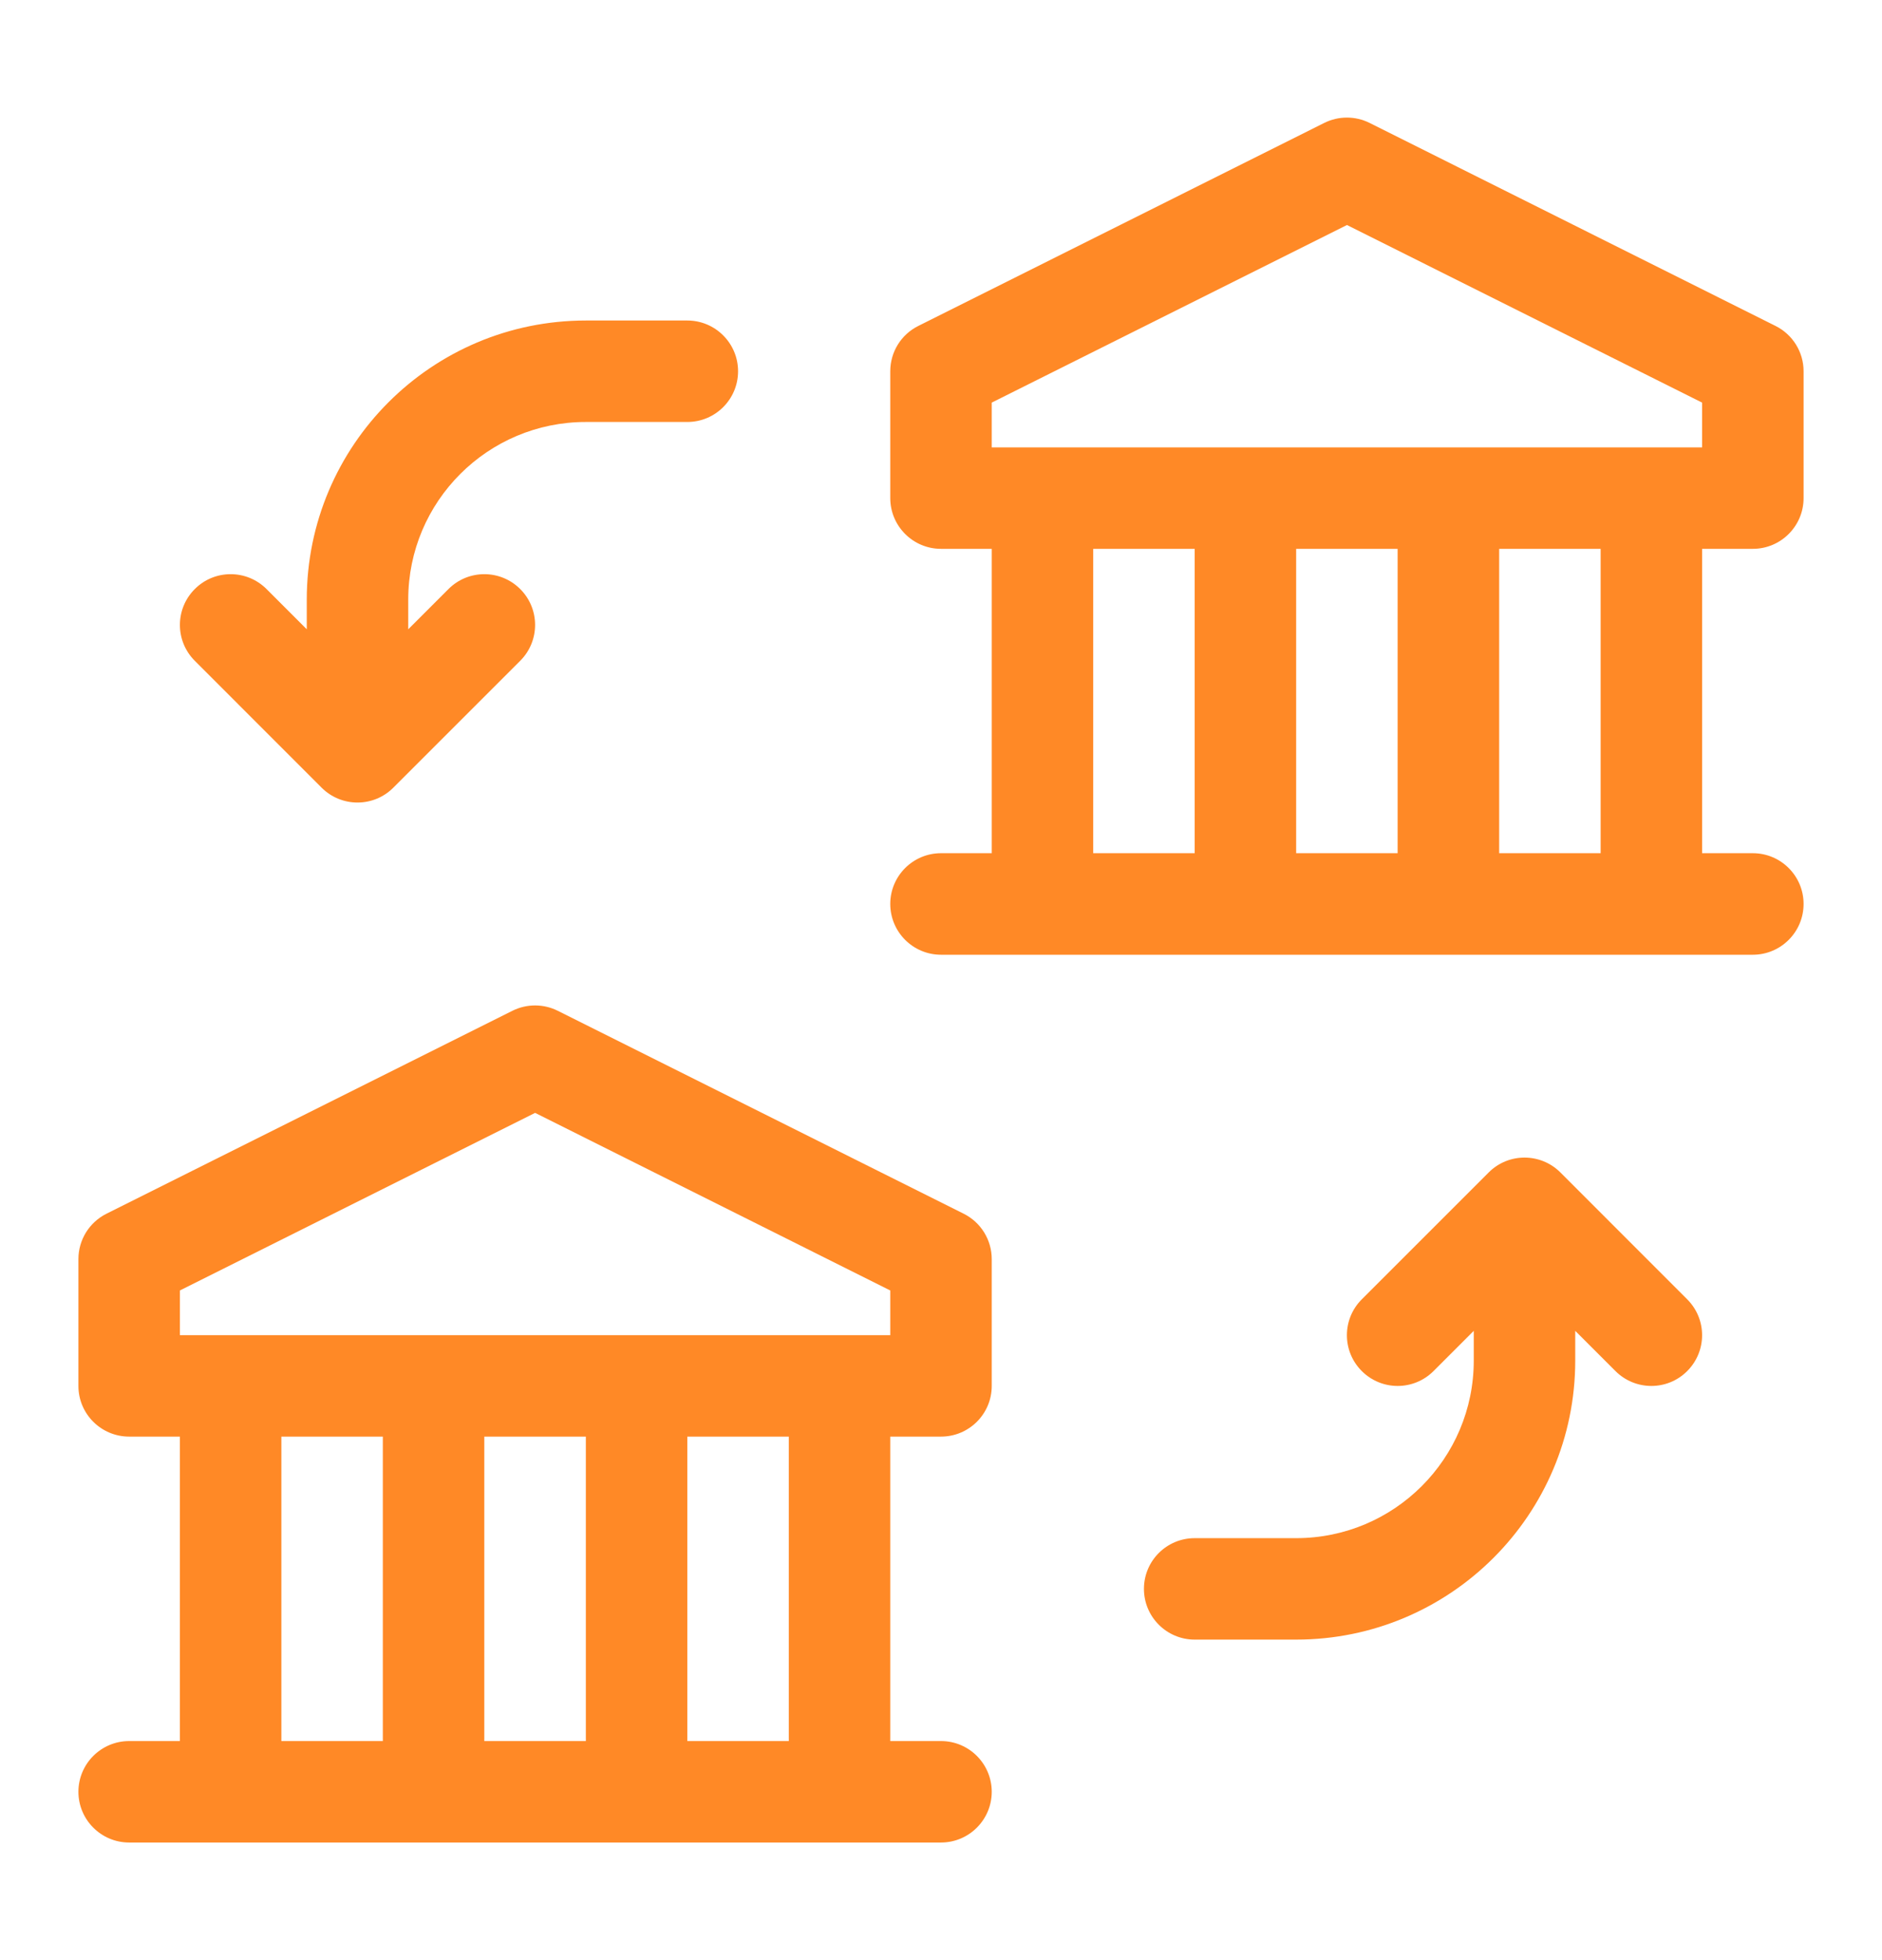<svg width="24" height="25" viewBox="0 0 24 25" fill="none" xmlns="http://www.w3.org/2000/svg">
<path d="M2.294 22.206V18.323H1.647C1.29 18.323 1 18.034 1 17.677V16.059C1 15.814 1.138 15.59 1.358 15.48L6.534 12.892C6.716 12.801 6.931 12.801 7.113 12.892L12.289 15.48C12.509 15.59 12.647 15.814 12.647 16.059V17.677C12.647 18.034 12.357 18.323 12 18.323H11.353V22.206H12C12.357 22.206 12.647 22.496 12.647 22.853C12.647 23.21 12.357 23.5 12 23.5H1.647C1.29 23.5 1 23.21 1 22.853C1 22.496 1.29 22.206 1.647 22.206H2.294ZM2.294 17.029H11.353V16.459L6.824 14.194L2.294 16.459V17.029ZM10.059 22.206V18.323H8.765V22.206H10.059ZM7.471 18.323H6.176V22.206H7.471V18.323ZM4.882 18.323H3.588V22.206H4.882V18.323ZM21.706 7V10.882H22.353C22.71 10.882 23 11.172 23 11.529C23 11.887 22.71 12.177 22.353 12.177H12C11.643 12.177 11.353 11.887 11.353 11.529C11.353 11.172 11.643 10.882 12 10.882H12.647V7H12C11.643 7 11.353 6.71 11.353 6.353V4.735C11.353 4.49 11.491 4.266 11.711 4.157L16.887 1.568C17.069 1.477 17.284 1.477 17.466 1.568L22.642 4.157C22.861 4.266 23 4.49 23 4.735V6.353C23 6.71 22.71 7 22.353 7H21.706ZM20.412 7H19.118V10.882H20.412V7ZM17.823 7H16.529V10.882H17.823V7ZM15.235 7H13.941V10.882H15.235V7ZM12.647 5.706H21.706V5.135L17.177 2.87L12.647 5.135V5.706ZM18.794 16.974L18.281 17.487C18.028 17.74 17.619 17.74 17.366 17.487C17.113 17.234 17.113 16.825 17.366 16.572L18.984 14.954C19.236 14.701 19.646 14.701 19.899 14.954L21.516 16.572C21.769 16.825 21.769 17.234 21.516 17.487C21.264 17.74 20.854 17.74 20.601 17.487L20.088 16.974V17.353C20.088 19.318 18.495 20.912 16.529 20.912H15.235C14.878 20.912 14.588 20.622 14.588 20.265C14.588 19.907 14.878 19.618 15.235 19.618H16.529C17.78 19.618 18.794 18.604 18.794 17.353V16.974ZM3.912 8.026V7.647C3.912 5.682 5.505 4.088 7.471 4.088H8.765C9.122 4.088 9.412 4.378 9.412 4.735C9.412 5.093 9.122 5.382 8.765 5.382H7.471C6.22 5.382 5.206 6.396 5.206 7.647V8.026L5.719 7.513C5.972 7.26 6.381 7.26 6.634 7.513C6.887 7.766 6.887 8.175 6.634 8.428L5.016 10.046C4.764 10.299 4.354 10.299 4.101 10.046L2.484 8.428C2.231 8.175 2.231 7.766 2.484 7.513C2.736 7.26 3.146 7.26 3.399 7.513L3.912 8.026Z" fill="#FF8926"/>
</svg>

